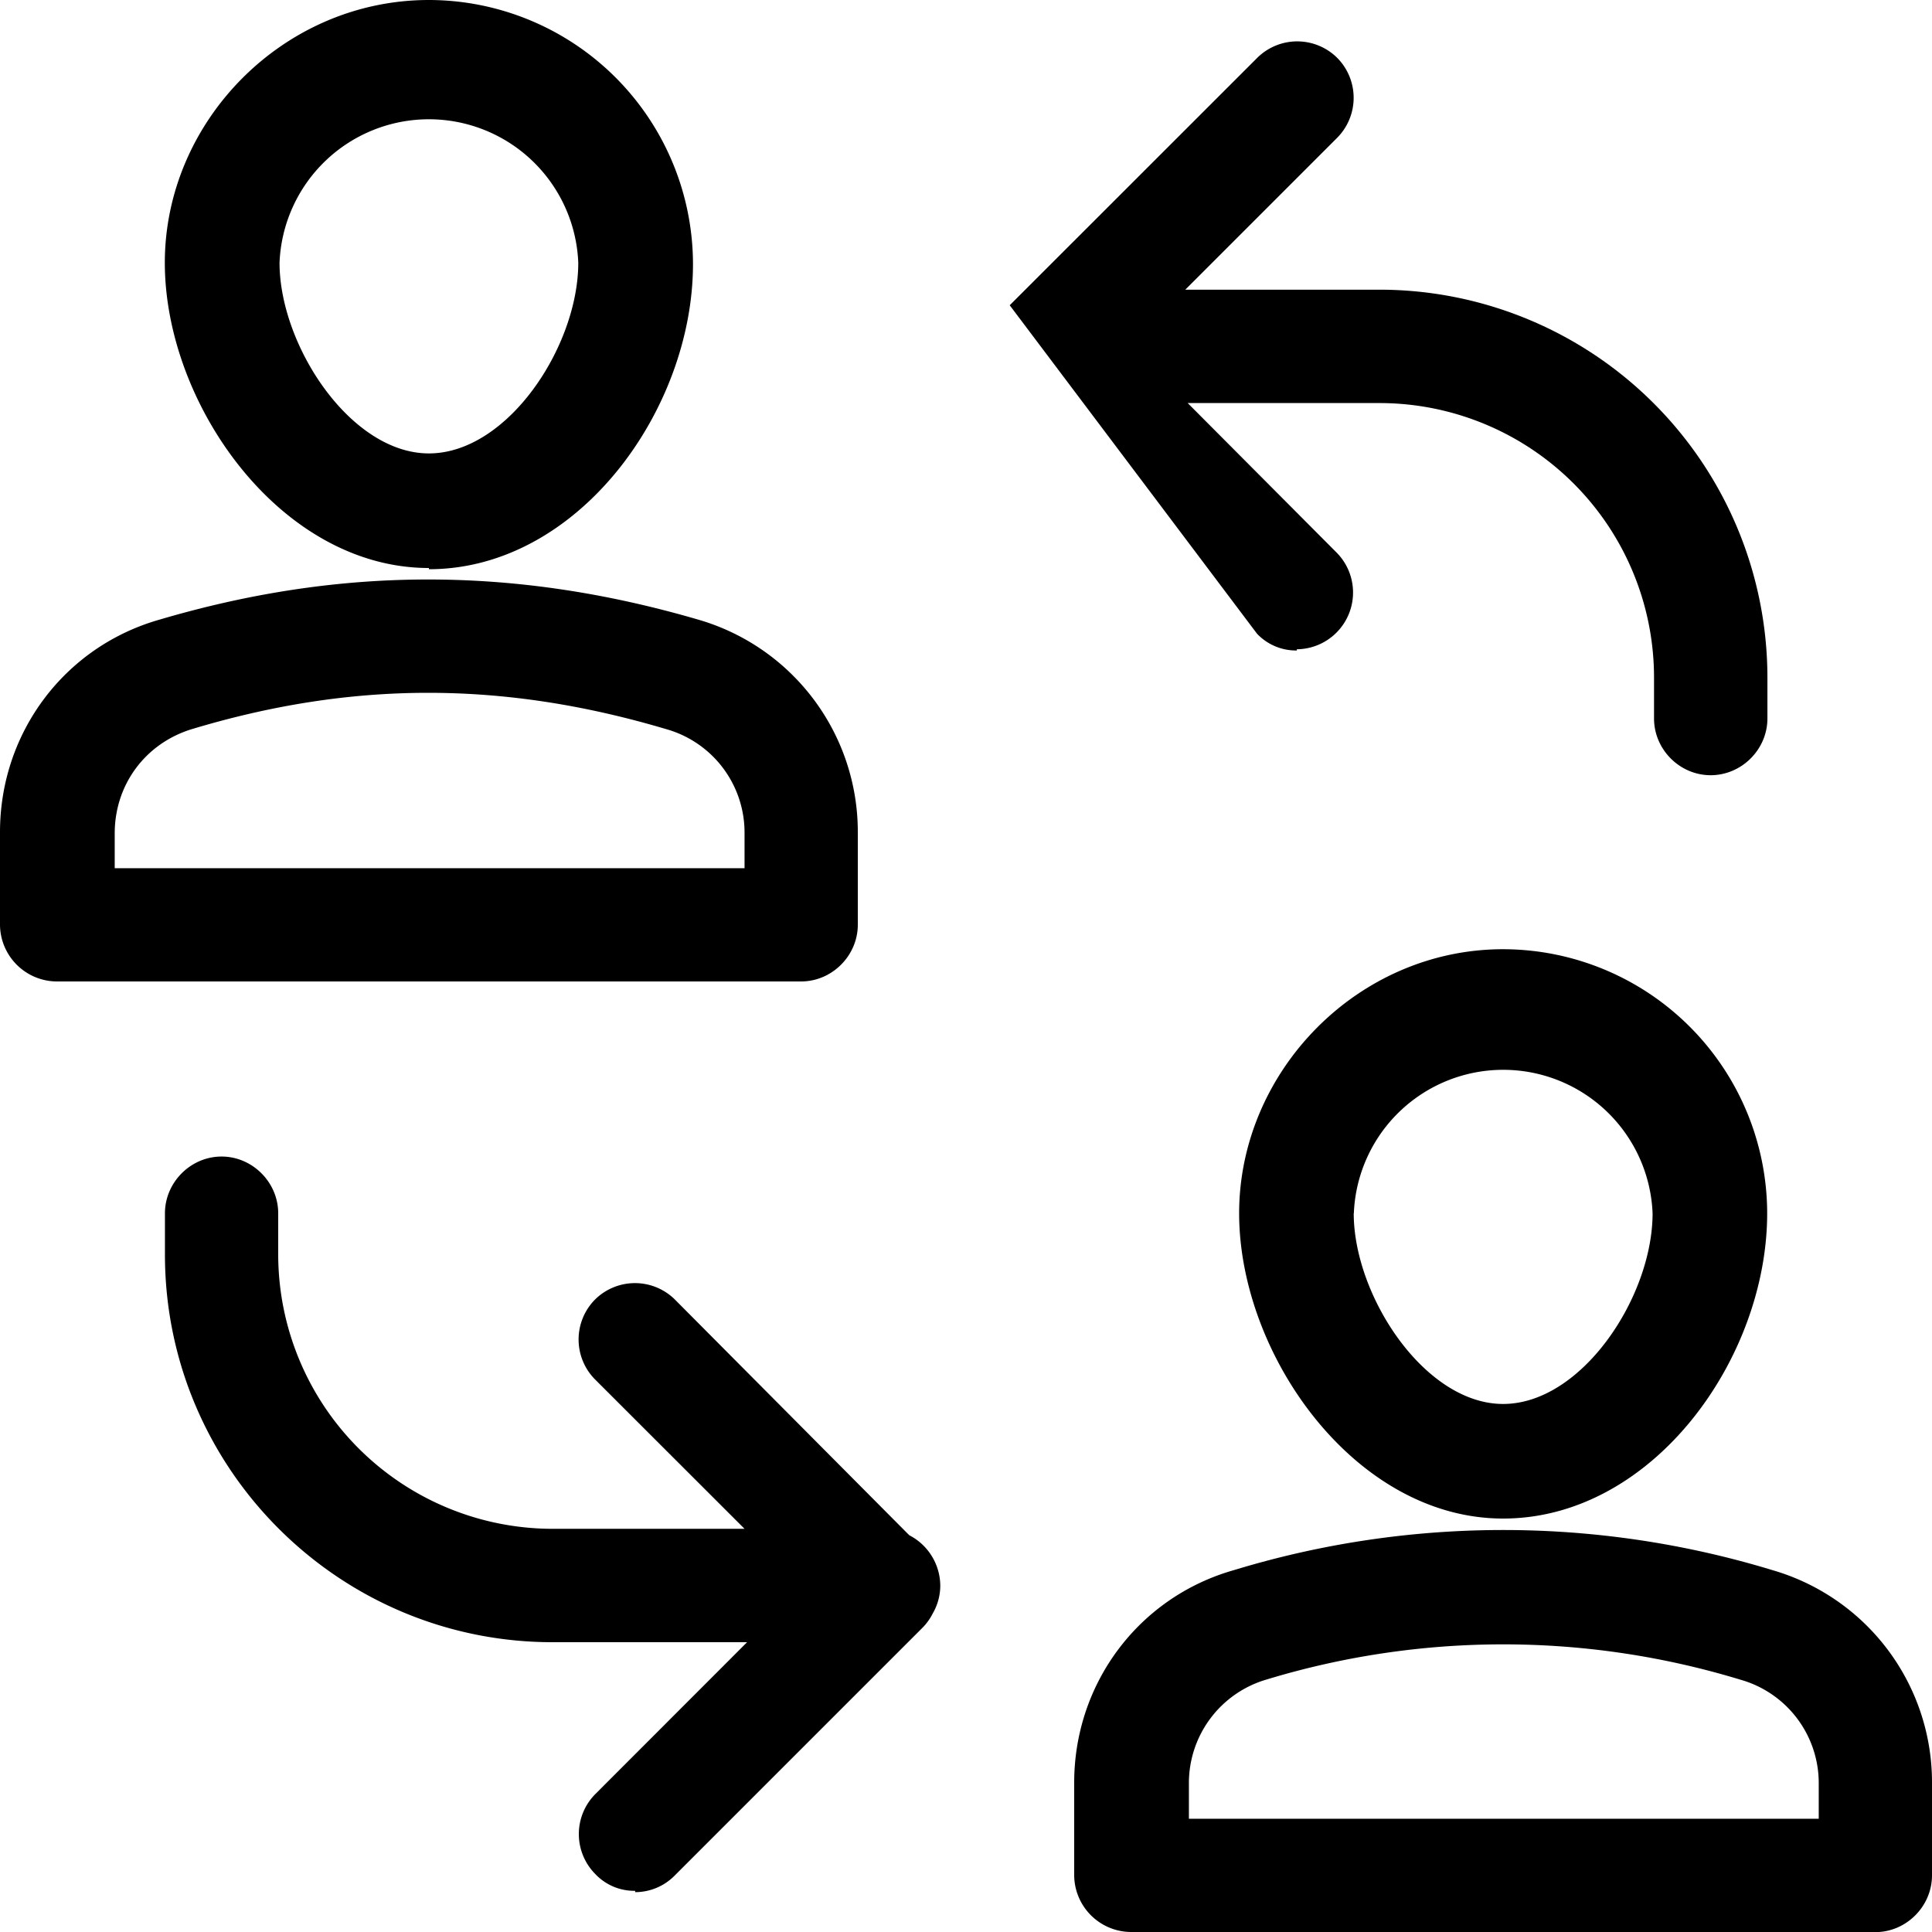 <svg width="16" height="16" viewBox="0 0 16 16" xmlns="http://www.w3.org/2000/svg" class="icon icon-exchange" aria-hidden="true" focusable="false" fill="currentColor"><path fill-rule="evenodd" clip-rule="evenodd" d="M1.365 2.176c0 1.173.96 2.528 2.187 2.528v.01c1.237 0 2.187-1.322 2.187-2.527A2.19 2.19 0 0 0 3.552 0C2.347 0 1.365 1.003 1.365 2.176Zm.95 0a1.238 1.238 0 0 1 2.474 0c0 .693-.586 1.579-1.237 1.579-.65 0-1.237-.896-1.237-1.579Z"/><path d="M10.41 5.248a.444.444 0 0 0 .33.139v-.01a.47.47 0 0 0 .33-.8L9.836 3.338h1.59a2.274 2.274 0 0 1 2.272 2.272v.34c0 .257.213.47.469.47s.47-.213.47-.47v-.34a3.214 3.214 0 0 0-3.211-3.211h-1.61l1.258-1.258a.47.47 0 0 0 0-.662.47.47 0 0 0-.662 0l-2.05 2.049 2.048 2.72ZM6.187 13.6H4.576c-1.77 0-3.21-1.44-3.21-3.21v-.342c0-.256.213-.47.469-.47s.469.214.469.47v.341a2.274 2.274 0 0 0 2.272 2.272h1.59l-1.238-1.237a.47.47 0 0 1 0-.662.47.47 0 0 1 .661 0l1.941 1.952a.474.474 0 0 1 .257.417.462.462 0 0 1-.063.232.463.463 0 0 1-.087.12L5.59 15.53a.46.46 0 0 1-.33.14v-.011a.444.444 0 0 1-.331-.14.47.47 0 0 1 0-.66l1.259-1.26Z"/><path fill-rule="evenodd" clip-rule="evenodd" d="M6.635 8.128H.469A.473.473 0 0 1 0 7.658v-.767c0-.821.533-1.536 1.323-1.76 1.482-.437 2.922-.448 4.458 0A1.83 1.83 0 0 1 7.104 6.9v.758c0 .256-.213.47-.47.47Zm-.47-.938H.95v-.288c0-.406.256-.747.64-.864 1.312-.395 2.56-.406 3.926 0a.89.89 0 0 1 .65.864v.288ZM15.531 16H9.366a.473.473 0 0 1-.47-.47v-.767c0-.821.534-1.536 1.323-1.76a7.65 7.65 0 0 1 4.459 0A1.83 1.83 0 0 1 16 14.773v.758c0 .256-.213.47-.469.47Zm-5.685-.938h5.216v-.288a.89.89 0 0 0-.65-.864 6.742 6.742 0 0 0-3.926 0 .893.893 0 0 0-.64.864v.288Z"/><path fill-rule="evenodd" clip-rule="evenodd" d="M10.262 10.048c0 1.173.96 2.528 2.186 2.528 1.238 0 2.187-1.323 2.187-2.528a2.19 2.19 0 0 0-2.187-2.187c-1.205 0-2.186 1.014-2.186 2.187Zm.95 0a1.238 1.238 0 0 1 2.474 0c0 .693-.587 1.579-1.238 1.579-.65 0-1.237-.896-1.237-1.579Z"/></svg>